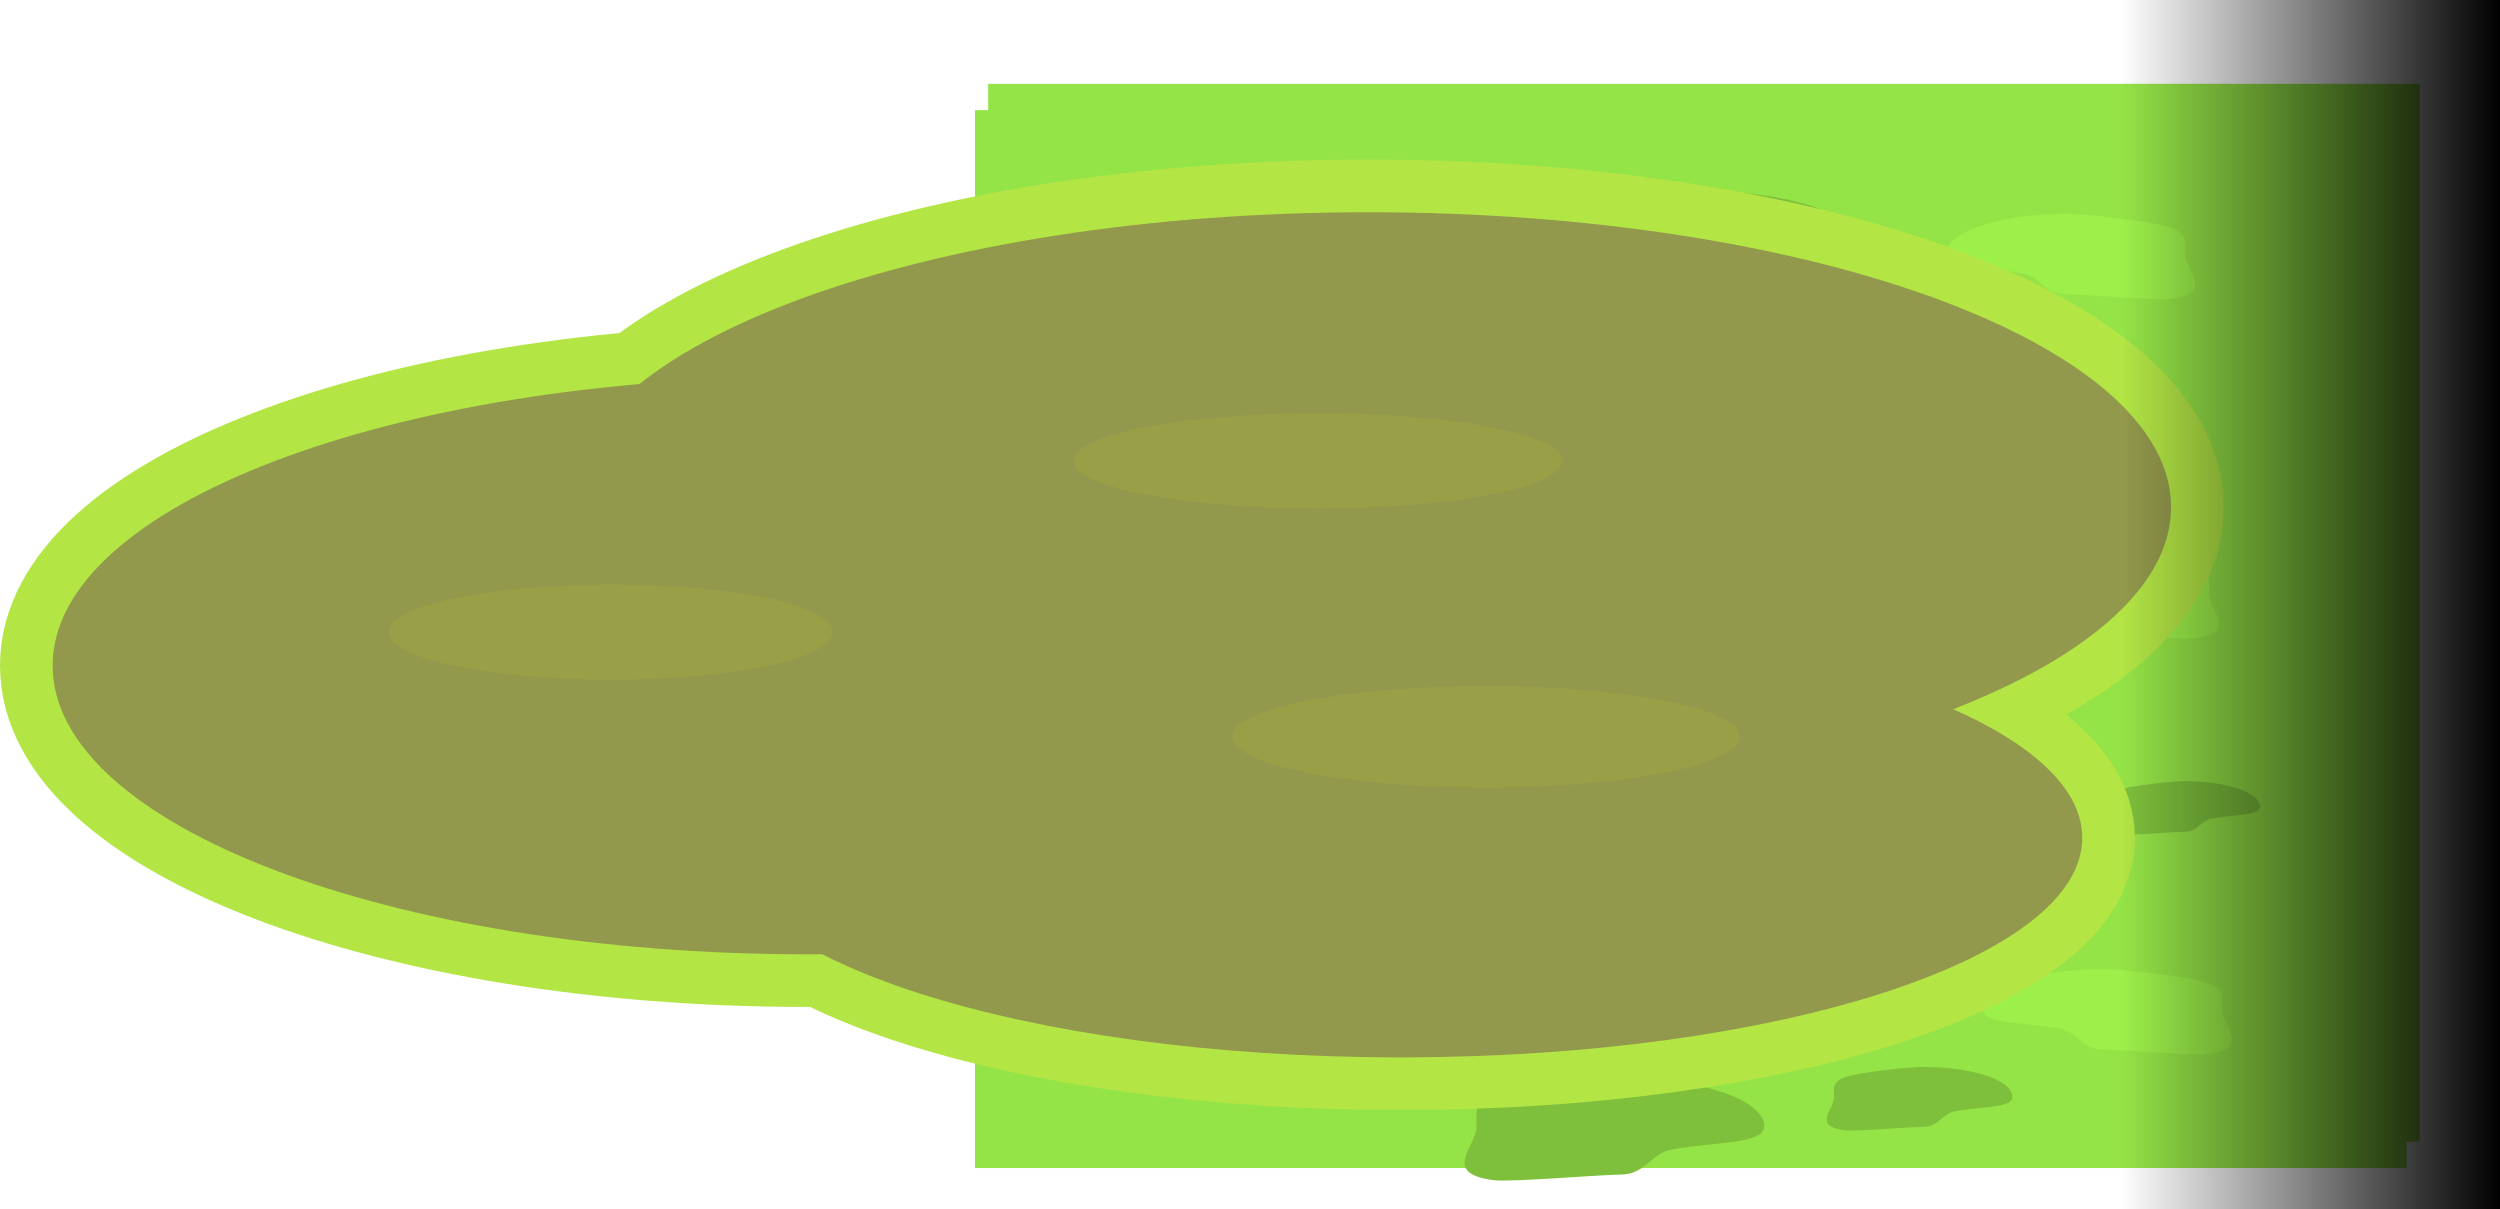<svg version="1.1" xmlns="http://www.w3.org/2000/svg" xmlns:xlink="http://www.w3.org/1999/xlink" width="950.005" height="459.459" viewBox="0,0,950.005,459.459"><defs><linearGradient x1="542.505" y1="176.879" x2="398.361" y2="176.879" gradientUnits="userSpaceOnUse" id="color-1"><stop offset="0" stop-color="#000000"/><stop offset="1" stop-color="#000000" stop-opacity="0"/></linearGradient></defs><g transform="translate(407.5,52.851)"><g data-paper-data="{&quot;isPaintingLayer&quot;:true}" fill-rule="nonzero" stroke-linecap="butt" stroke-linejoin="miter" stroke-miterlimit="10" stroke-dasharray="" stroke-dashoffset="0" style="mix-blend-mode: normal"><path d="M-32,381v-402h544v402z" fill="#95e447" stroke="none" stroke-width="0"/><path d="M415.452,49.259c0,8.427 -20.325,15.259 -45.398,15.259c-25.072,0 -45.398,-6.832 -45.398,-15.259c0,-8.427 20.325,-15.259 45.398,-15.259c25.072,0 45.398,6.832 45.398,15.259z" fill="#9df04a" stroke="none" stroke-width="0"/><path d="M468.452,117.259c0,8.427 -20.325,15.259 -45.398,15.259c-25.072,0 -45.398,-6.832 -45.398,-15.259c0,-8.427 20.325,-15.259 45.398,-15.259c25.072,0 45.398,6.832 45.398,15.259z" fill="#9df04a" stroke="none" stroke-width="0"/><path d="M112.777,220.928c0,8.427 -20.325,15.259 -45.398,15.259c-25.072,0 -45.398,-6.832 -45.398,-15.259c0,-8.427 20.325,-15.259 45.398,-15.259c25.072,0 45.398,6.832 45.398,15.259z" fill="#9df04a" stroke="none" stroke-width="0"/><path d="M190.614,285.241c0,8.427 -20.325,15.259 -45.398,15.259c-25.072,0 -45.398,-6.832 -45.398,-15.259c0,-8.427 20.325,-15.259 45.398,-15.259c25.072,0 45.398,6.832 45.398,15.259z" fill="#9df04a" stroke="none" stroke-width="0"/><path d="M355.711,295.741c0,8.427 -20.325,15.259 -45.398,15.259c-25.072,0 -45.398,-6.832 -45.398,-15.259c0,-8.427 20.325,-15.259 45.398,-15.259c25.072,0 45.398,6.832 45.398,15.259z" fill="#9df04a" stroke="none" stroke-width="0"/><path d="M94.88,113.681c0,8.427 -20.325,15.259 -45.398,15.259c-25.072,0 -45.398,-6.832 -45.398,-15.259c0,-8.427 20.325,-15.259 45.398,-15.259c25.072,0 45.398,6.832 45.398,15.259z" fill="#9df04a" stroke="none" stroke-width="0"/><path d="M186.88,58.681c0,8.427 -20.325,15.259 -45.398,15.259c-25.072,0 -45.398,-6.832 -45.398,-15.259c0,-8.427 20.325,-15.259 45.398,-15.259c25.072,0 45.398,6.832 45.398,15.259z" fill="#9df04a" stroke="none" stroke-width="0"/><path d="M312.536,92.265c0,8.427 -20.325,15.259 -45.398,15.259c-25.072,0 -45.398,-6.832 -45.398,-15.259c0,-8.427 20.325,-15.259 45.398,-15.259c25.072,0 45.398,6.832 45.398,15.259z" fill="#9df04a" stroke="none" stroke-width="0"/><path d="M452.181,243.301c0,8.427 -20.325,15.259 -45.398,15.259c-25.072,0 -45.398,-6.832 -45.398,-15.259c0,-8.427 20.325,-15.259 45.398,-15.259c25.072,0 45.398,6.832 45.398,15.259z" fill="#9df04a" stroke="none" stroke-width="0"/><path d="M345.398,180c0,26.977 -47.188,48.846 -105.398,48.846c-58.209,0 -105.398,-21.869 -105.398,-48.846c0,-26.977 47.188,-48.846 105.398,-48.846c58.209,0 105.398,21.869 105.398,48.846z" fill="#9df04a" stroke="none" stroke-width="0"/><path d="M-37,391v-402h544v402z" fill="#95e447" stroke="none" stroke-width="0"/><path d="M335.88,226.672c0,6.443 11.451,14.787 -5.35,17.025c-5.173,0.689 -34.145,-1.766 -40.048,-1.766c-7.95,0 -9.589,-6.687 -16.087,-7.894c-13.997,-2.599 -29.31,-1.61 -29.31,-7.366c0,-8.427 20.325,-15.259 45.398,-15.259c8.146,0 26.791,2.388 33.401,3.651c13.734,2.624 11.997,5.919 11.997,11.608z" fill="#9df04a" stroke="none" stroke-width="0"/><path d="M431.88,172.681c0,6.443 11.451,14.787 -5.35,17.025c-5.173,0.689 -34.145,-1.766 -40.048,-1.766c-7.95,0 -9.589,-6.687 -16.087,-7.894c-13.997,-2.599 -29.31,-1.61 -29.31,-7.366c0,-8.427 20.325,-15.259 45.398,-15.259c8.146,0 26.791,2.388 33.401,3.651c13.734,2.624 11.997,5.919 11.997,11.608z" fill="#9df04a" stroke="none" stroke-width="0"/><path d="M157.88,181.681c0,6.443 11.451,14.787 -5.35,17.025c-5.173,0.689 -34.145,-1.766 -40.048,-1.766c-7.95,0 -9.589,-6.687 -16.087,-7.894c-13.997,-2.599 -29.31,-1.61 -29.31,-7.366c0,-8.427 20.325,-15.259 45.398,-15.259c8.146,0 26.791,2.388 33.401,3.651c13.734,2.624 11.997,5.919 11.997,11.608z" fill="#9df04a" stroke="none" stroke-width="0"/><path d="M278.88,102.681c0,6.443 11.451,14.787 -5.35,17.025c-5.173,0.689 -34.145,-1.766 -40.048,-1.766c-7.95,0 -9.589,-6.687 -16.087,-7.894c-13.997,-2.599 -29.31,-1.61 -29.31,-7.366c0,-8.427 20.325,-15.259 45.398,-15.259c8.146,0 26.791,2.388 33.401,3.651c13.734,2.624 11.997,5.919 11.997,11.608z" fill="#9df04a" stroke="none" stroke-width="0"/><path d="M422.88,43.681c0,6.443 11.451,14.787 -5.35,17.025c-5.173,0.689 -34.145,-1.766 -40.048,-1.766c-7.95,0 -9.589,-6.687 -16.087,-7.894c-13.997,-2.599 -29.31,-1.61 -29.31,-7.366c0,-8.427 20.325,-15.259 45.398,-15.259c8.146,0 26.791,2.388 33.401,3.651c13.734,2.624 11.997,5.919 11.997,11.608z" fill="#9df04a" stroke="none" stroke-width="0"/><path d="M153.88,38.681c0,6.443 11.451,14.787 -5.35,17.025c-5.173,0.689 -34.145,-1.766 -40.048,-1.766c-7.95,0 -9.589,-6.687 -16.087,-7.894c-13.997,-2.599 -29.31,-1.61 -29.31,-7.366c0,-8.427 20.325,-15.259 45.398,-15.259c8.146,0 26.791,2.388 33.401,3.651c13.734,2.624 11.997,5.919 11.997,11.608z" fill="#9df04a" stroke="none" stroke-width="0"/><path d="M120.88,293.681c0,6.443 11.451,14.787 -5.35,17.025c-5.173,0.689 -34.145,-1.766 -40.048,-1.766c-7.95,0 -9.589,-6.687 -16.087,-7.894c-13.997,-2.599 -29.31,-1.61 -29.31,-7.366c0,-8.427 20.325,-15.259 45.398,-15.259c8.146,0 26.791,2.388 33.401,3.651c13.734,2.624 11.997,5.919 11.997,11.608z" fill="#9df04a" stroke="none" stroke-width="0"/><path d="M436.88,330.681c0,6.443 11.451,14.787 -5.35,17.025c-5.173,0.689 -34.145,-1.766 -40.048,-1.766c-7.95,0 -9.589,-6.687 -16.087,-7.894c-13.997,-2.599 -29.31,-1.61 -29.31,-7.366c0,-8.427 20.325,-15.259 45.398,-15.259c8.146,0 26.791,2.388 33.401,3.651c13.734,2.624 11.997,5.919 11.997,11.608z" fill="#9df04a" stroke="none" stroke-width="0"/><path d="M272.88,316.681c0,6.443 11.451,14.787 -5.35,17.025c-5.173,0.689 -34.145,-1.766 -40.048,-1.766c-7.95,0 -9.589,-6.687 -16.087,-7.894c-13.997,-2.599 -29.31,-1.61 -29.31,-7.366c0,-8.427 20.325,-15.259 45.398,-15.259c8.146,0 26.791,2.388 33.401,3.651c13.734,2.624 11.997,5.919 11.997,11.608z" fill="#9df04a" stroke="none" stroke-width="0"/><path d="M222.001,167.412c3.301,-0.631 12.613,-1.823 16.682,-1.823c12.522,0 22.674,3.412 22.674,7.621c0,2.874 -7.648,2.381 -14.639,3.679c-3.246,0.603 -4.064,3.942 -8.035,3.942c-2.948,0 -17.418,1.226 -20.002,0.882c-8.391,-1.117 -2.672,-5.285 -2.672,-8.503c0,-2.841 -0.867,-4.487 5.992,-5.798z" data-paper-data="{&quot;index&quot;:null}" fill="#7ec03c" stroke="none" stroke-width="0"/><path d="M341.648,108.69c3.326,-0.635 12.708,-1.837 16.807,-1.837c12.616,0 22.844,3.438 22.844,7.678c0,2.896 -7.705,2.398 -14.749,3.706c-3.27,0.607 -4.095,3.972 -8.095,3.972c-2.97,0 -17.549,1.235 -20.152,0.889c-8.454,-1.126 -2.692,-5.325 -2.692,-8.567c0,-2.863 -0.874,-4.521 6.037,-5.841z" data-paper-data="{&quot;index&quot;:null}" fill="#7ec03c" stroke="none" stroke-width="0"/><path d="M137.376,240.683c4.094,-0.782 15.645,-2.261 20.691,-2.261c15.532,0 28.123,4.232 28.123,9.453c0,3.565 -9.486,2.953 -18.157,4.563c-4.026,0.748 -5.041,4.89 -9.966,4.89c-3.656,0 -21.604,1.521 -24.808,1.094c-10.408,-1.386 -3.314,-6.555 -3.314,-10.546c0,-3.524 -1.076,-5.566 7.432,-7.191z" data-paper-data="{&quot;index&quot;:null}" fill="#7ec03c" stroke="none" stroke-width="0"/><path d="M232.847,27.798c3.675,-0.702 14.043,-2.03 18.573,-2.03c13.942,0 25.243,3.799 25.243,8.485c0,3.2 -8.515,2.65 -16.298,4.096c-3.614,0.671 -4.525,4.389 -8.945,4.389c-3.282,0 -19.392,1.365 -22.269,0.982c-9.342,-1.244 -2.975,-5.884 -2.975,-9.467c0,-3.164 -0.966,-4.996 6.671,-6.455z" data-paper-data="{&quot;index&quot;:null}" fill="#7ec03c" stroke="none" stroke-width="0"/><path d="M61.005,109.615c3.186,-0.609 12.174,-1.76 16.101,-1.76c12.086,0 21.884,3.293 21.884,7.356c0,2.774 -7.382,2.298 -14.129,3.551c-3.133,0.582 -3.923,3.805 -7.755,3.805c-2.845,0 -16.812,1.183 -19.305,0.851c-8.099,-1.079 -2.579,-5.101 -2.579,-8.207c0,-2.743 -0.837,-4.331 5.783,-5.596z" data-paper-data="{&quot;index&quot;:null}" fill="#7ec03c" stroke="none" stroke-width="0"/><path d="M401.686,246.282c4.164,-0.796 15.911,-2.3 21.044,-2.3c15.797,0 28.602,4.304 28.602,9.614c0,3.626 -9.648,3.003 -18.467,4.641c-4.094,0.76 -5.127,4.973 -10.136,4.973c-3.719,0 -21.973,1.547 -25.232,1.113c-10.585,-1.41 -3.371,-6.667 -3.371,-10.726c0,-3.584 -1.094,-5.661 7.559,-7.314z" data-paper-data="{&quot;index&quot;:null}" fill="#7ec03c" stroke="none" stroke-width="0"/><path d="M282.898,275.531c3.675,-0.702 14.043,-2.03 18.573,-2.03c13.942,0 25.243,3.799 25.243,8.485c0,3.2 -8.515,2.65 -16.298,4.096c-3.614,0.671 -4.525,4.389 -8.945,4.389c-3.282,0 -19.392,1.365 -22.269,0.982c-9.342,-1.244 -2.975,-5.884 -2.975,-9.467c0,-3.164 -0.966,-4.996 6.671,-6.455z" data-paper-data="{&quot;index&quot;:null}" fill="#7ec03c" stroke="none" stroke-width="0"/><path d="M-11.89,232.682c4.933,-0.942 18.848,-2.724 24.927,-2.724c18.712,0 33.881,5.099 33.881,11.388c0,4.295 -11.428,3.557 -21.875,5.497c-4.85,0.901 -6.073,5.891 -12.006,5.891c-4.405,0 -26.028,1.832 -29.888,1.318c-12.539,-1.67 -3.993,-7.897 -3.993,-12.706c0,-4.246 -1.296,-6.705 8.953,-8.664z" data-paper-data="{&quot;index&quot;:null}" fill="#7ec03c" stroke="none" stroke-width="0"/><path d="M102.882,345.749c3.955,-0.756 15.111,-2.184 19.985,-2.184c15.002,0 27.163,4.088 27.163,9.13c0,3.444 -9.162,2.852 -17.537,4.407c-3.888,0.722 -4.869,4.723 -9.626,4.723c-3.532,0 -20.867,1.469 -23.962,1.057c-10.053,-1.339 -3.201,-6.331 -3.201,-10.187c0,-3.404 -1.039,-5.376 7.178,-6.946z" data-paper-data="{&quot;index&quot;:null}" fill="#7ec03c" stroke="none" stroke-width="0"/><path d="M298.41,355.295c4.933,-0.942 18.848,-2.724 24.927,-2.724c18.712,0 33.881,5.099 33.881,11.388c0,4.295 -11.428,3.557 -21.875,5.497c-4.85,0.901 -6.073,5.891 -12.006,5.891c-4.405,0 -26.028,1.832 -29.888,1.318c-12.539,-1.67 -3.993,-7.897 -3.993,-12.706c0,-4.246 -1.296,-6.705 8.953,-8.664z" data-paper-data="{&quot;index&quot;:null}" fill="#7ec03c" stroke="none" stroke-width="0"/><path d="M0.777,125.928c0,8.427 -20.325,15.259 -45.398,15.259c-25.072,0 -45.398,-6.832 -45.398,-15.259c0,-8.427 20.325,-15.259 45.398,-15.259c25.072,0 45.398,6.832 45.398,15.259z" fill="#9df04a" stroke="none" stroke-width="0"/><path d="M-181.855,137.831c0,8.427 -20.325,15.259 -45.398,15.259c-25.072,0 -45.398,-6.832 -45.398,-15.259c0,-8.427 20.325,-15.259 45.398,-15.259c25.072,0 45.398,6.832 45.398,15.259z" fill="#9df04a" stroke="none" stroke-width="0"/><path d="M-241.12,210.681c0,8.427 -20.325,15.259 -45.398,15.259c-25.072,0 -45.398,-6.832 -45.398,-15.259c0,-8.427 20.325,-15.259 45.398,-15.259c25.072,0 45.398,6.832 45.398,15.259z" fill="#9df04a" stroke="none" stroke-width="0"/><path d="M-77.596,188.102c0,8.427 -20.325,15.259 -45.398,15.259c-25.072,0 -45.398,-6.832 -45.398,-15.259c0,-8.427 20.325,-15.259 45.398,-15.259c25.072,0 45.398,6.832 45.398,15.259z" fill="#9df04a" stroke="none" stroke-width="0"/><path d="M-33.819,287.301c0,8.427 -20.325,15.259 -45.398,15.259c-25.072,0 -45.398,-6.832 -45.398,-15.259c0,-8.427 20.325,-15.259 45.398,-15.259c25.072,0 45.398,6.832 45.398,15.259z" fill="#9df04a" stroke="none" stroke-width="0"/><path d="M-144.12,222.672c0,6.443 11.451,14.787 -5.35,17.025c-5.173,0.689 -34.145,-1.766 -40.048,-1.766c-7.95,0 -9.589,-6.687 -16.087,-7.894c-13.997,-2.599 -29.31,-1.61 -29.31,-7.366c0,-8.427 20.325,-15.259 45.398,-15.259c8.146,0 26.791,2.388 33.401,3.651c13.734,2.624 11.997,5.919 11.997,11.608z" fill="#9df04a" stroke="none" stroke-width="0"/><path d="M-48.12,168.681c0,6.443 11.451,14.787 -5.35,17.025c-5.173,0.689 -34.145,-1.766 -40.048,-1.766c-7.95,0 -9.589,-6.687 -16.087,-7.894c-13.997,-2.599 -29.31,-1.61 -29.31,-7.366c0,-8.427 20.325,-15.259 45.398,-15.259c8.146,0 26.791,2.388 33.401,3.651c13.734,2.624 11.997,5.919 11.997,11.608z" fill="#9df04a" stroke="none" stroke-width="0"/><path d="M-257.999,163.412c3.301,-0.631 12.613,-1.823 16.682,-1.823c12.522,0 22.674,3.412 22.674,7.621c0,2.874 -7.648,2.381 -14.639,3.679c-3.246,0.603 -4.064,3.942 -8.035,3.942c-2.948,0 -17.418,1.226 -20.002,0.882c-8.391,-1.117 -2.672,-5.285 -2.672,-8.503c0,-2.841 -0.867,-4.487 5.992,-5.798z" data-paper-data="{&quot;index&quot;:null}" fill="#7ec03c" stroke="none" stroke-width="0"/><path d="M-138.352,104.69c3.326,-0.635 12.708,-1.837 16.807,-1.837c12.616,0 22.844,3.438 22.844,7.678c0,2.896 -7.705,2.398 -14.749,3.706c-3.27,0.607 -4.095,3.972 -8.095,3.972c-2.97,0 -17.549,1.235 -20.152,0.889c-8.454,-1.126 -2.692,-5.325 -2.692,-8.567c0,-2.863 -0.874,-4.521 6.037,-5.841z" data-paper-data="{&quot;index&quot;:null}" fill="#7ec03c" stroke="none" stroke-width="0"/><path d="M-342.624,236.683c4.094,-0.782 15.645,-2.261 20.691,-2.261c15.532,0 28.123,4.232 28.123,9.453c0,3.565 -9.486,2.953 -18.157,4.563c-4.026,0.748 -5.041,4.89 -9.966,4.89c-3.656,0 -21.604,1.521 -24.808,1.094c-10.408,-1.386 -3.314,-6.555 -3.314,-10.546c0,-3.524 -1.076,-5.566 7.432,-7.191z" data-paper-data="{&quot;index&quot;:null}" fill="#7ec03c" stroke="none" stroke-width="0"/><path d="M-78.314,242.282c4.164,-0.796 15.911,-2.3 21.044,-2.3c15.797,0 28.602,4.304 28.602,9.614c0,3.626 -9.648,3.003 -18.467,4.641c-4.094,0.76 -5.127,4.973 -10.136,4.973c-3.719,0 -21.973,1.547 -25.232,1.113c-10.585,-1.41 -3.371,-6.667 -3.371,-10.726c0,-3.584 -1.094,-5.661 7.559,-7.314z" data-paper-data="{&quot;index&quot;:null}" fill="#7ec03c" stroke="none" stroke-width="0"/><path d="M-197.102,271.531c3.675,-0.702 14.043,-2.03 18.573,-2.03c13.942,0 25.243,3.799 25.243,8.485c0,3.2 -8.515,2.65 -16.298,4.096c-3.614,0.671 -4.525,4.389 -8.945,4.389c-3.282,0 -19.392,1.365 -22.269,0.982c-9.342,-1.244 -2.975,-5.884 -2.975,-9.467c0,-3.164 -0.966,-4.996 6.671,-6.455z" data-paper-data="{&quot;index&quot;:null}" fill="#7ec03c" stroke="none" stroke-width="0"/><path d="M305.146,205.143c0,15.53 27.6,35.641 -12.894,41.034c-12.468,1.66 -82.298,-4.256 -96.524,-4.256c-19.16,0 -23.111,-16.117 -38.774,-19.025c-33.737,-6.264 -70.644,-3.881 -70.644,-17.752c0,-20.312 48.988,-36.778 109.418,-36.778c19.634,0 64.572,5.755 80.503,8.799c33.101,6.324 28.915,14.266 28.915,27.979z" fill="#9df04a" stroke="none" stroke-width="0"/><path d="M168.056,361.159c7.956,-1.52 30.401,-4.394 40.207,-4.394c30.181,0 54.648,8.224 54.648,18.368c0,6.928 -18.433,5.738 -35.283,8.866c-7.823,1.453 -9.796,9.502 -19.365,9.502c-7.105,0 -41.981,2.955 -48.208,2.126c-20.225,-2.693 -6.44,-12.738 -6.44,-20.494c0,-6.849 -2.091,-10.815 14.441,-13.974z" data-paper-data="{&quot;index&quot;:null}" fill="#7ec03c" stroke="none" stroke-width="0"/><path d="M194.197,24.661c8.858,-1.692 33.846,-4.893 44.764,-4.893c33.602,0 60.842,9.156 60.842,20.45c0,7.713 -20.522,6.388 -39.282,9.871c-8.709,1.617 -10.906,10.579 -21.56,10.579c-7.91,0 -46.739,3.29 -53.672,2.367c-22.517,-2.999 -7.17,-14.181 -7.17,-22.817c0,-7.625 -2.328,-12.041 16.078,-15.558z" data-paper-data="{&quot;index&quot;:null}" fill="#7ec03c" stroke="none" stroke-width="0"/><path d="M-219.979,221.857c7.679,-1.467 29.342,-4.242 38.807,-4.242c29.131,0 52.746,7.938 52.746,17.729c0,6.687 -17.792,5.538 -34.055,8.558c-7.551,1.402 -9.455,9.171 -18.691,9.171c-6.858,0 -40.52,2.852 -46.53,2.052c-19.521,-2.6 -6.216,-12.294 -6.216,-19.781c0,-6.61 -2.018,-10.439 13.939,-13.487z" data-paper-data="{&quot;index&quot;:null}" fill="#7ec03c" stroke="none" stroke-width="0"/><g fill="#7b8040" stroke="#b3e645" stroke-width="40"><path d="M112.619,27.798c168.387,0 304.892,50.178 304.892,112.075c0,61.897 -136.505,112.075 -304.892,112.075c-168.387,0 -304.892,-50.178 -304.892,-112.075c0,-61.897 136.505,-112.075 304.892,-112.075z"/><path d="M-134.428,265.507c0,-46.091 116.002,-83.455 259.098,-83.455c143.096,0 259.098,37.364 259.098,83.455c0,46.091 -116.002,83.455 -259.098,83.455c-143.096,0 -259.098,-37.364 -259.098,-83.455z"/><path d="M-387.5,200.082c0,-60.592 128.412,-109.711 286.815,-109.711c158.404,0 286.815,49.119 286.815,109.711c0,60.592 -128.412,109.711 -286.815,109.711c-158.404,0 -286.815,-49.119 -286.815,-109.711z"/></g><g fill="#93994c" stroke="none" stroke-width="0"><path d="M112.619,27.798c168.387,0 304.892,50.178 304.892,112.075c0,61.897 -136.505,112.075 -304.892,112.075c-168.387,0 -304.892,-50.178 -304.892,-112.075c0,-61.897 136.505,-112.075 304.892,-112.075z"/><path d="M-134.428,265.506c0,-46.091 116.002,-83.455 259.098,-83.455c143.096,0 259.098,37.364 259.098,83.455c0,46.091 -116.002,83.455 -259.098,83.455c-143.096,0 -259.098,-37.364 -259.098,-83.455z"/><path d="M-100.685,90.371c158.404,0 286.815,49.119 286.815,109.711c0,60.592 -128.412,109.711 -286.815,109.711c-158.404,0 -286.815,-49.119 -286.815,-109.711c0,-60.592 128.412,-109.711 286.815,-109.711z"/></g><path d="M253.617,227.123c0,10.649 -43.164,19.282 -96.409,19.282c-53.245,0 -96.409,-8.633 -96.409,-19.282c0,-10.649 43.164,-19.282 96.409,-19.282c53.245,0 96.409,8.633 96.409,19.282z" fill="#989f47" stroke="none" stroke-width="0"/><path d="M-91.044,187.354c0,9.983 -37.768,18.077 -84.357,18.077c-46.589,0 -84.357,-8.093 -84.357,-18.077c0,-9.983 37.768,-18.077 84.357,-18.077c46.589,0 84.357,8.093 84.357,18.077z" fill="#989f47" stroke="none" stroke-width="0"/><path d="M186.131,122.278c0,9.983 -41.545,18.077 -92.793,18.077c-51.248,0 -92.793,-8.093 -92.793,-18.077c0,-9.983 41.545,-18.077 92.793,-18.077c51.248,0 92.793,8.093 92.793,18.077z" fill="#989f47" stroke="none" stroke-width="0"/><path d="M398.361,406.608v-459.459h144.144v459.459z" data-paper-data="{&quot;index&quot;:null}" fill="url(#color-1)" stroke="none" stroke-width="0"/></g></g></svg>